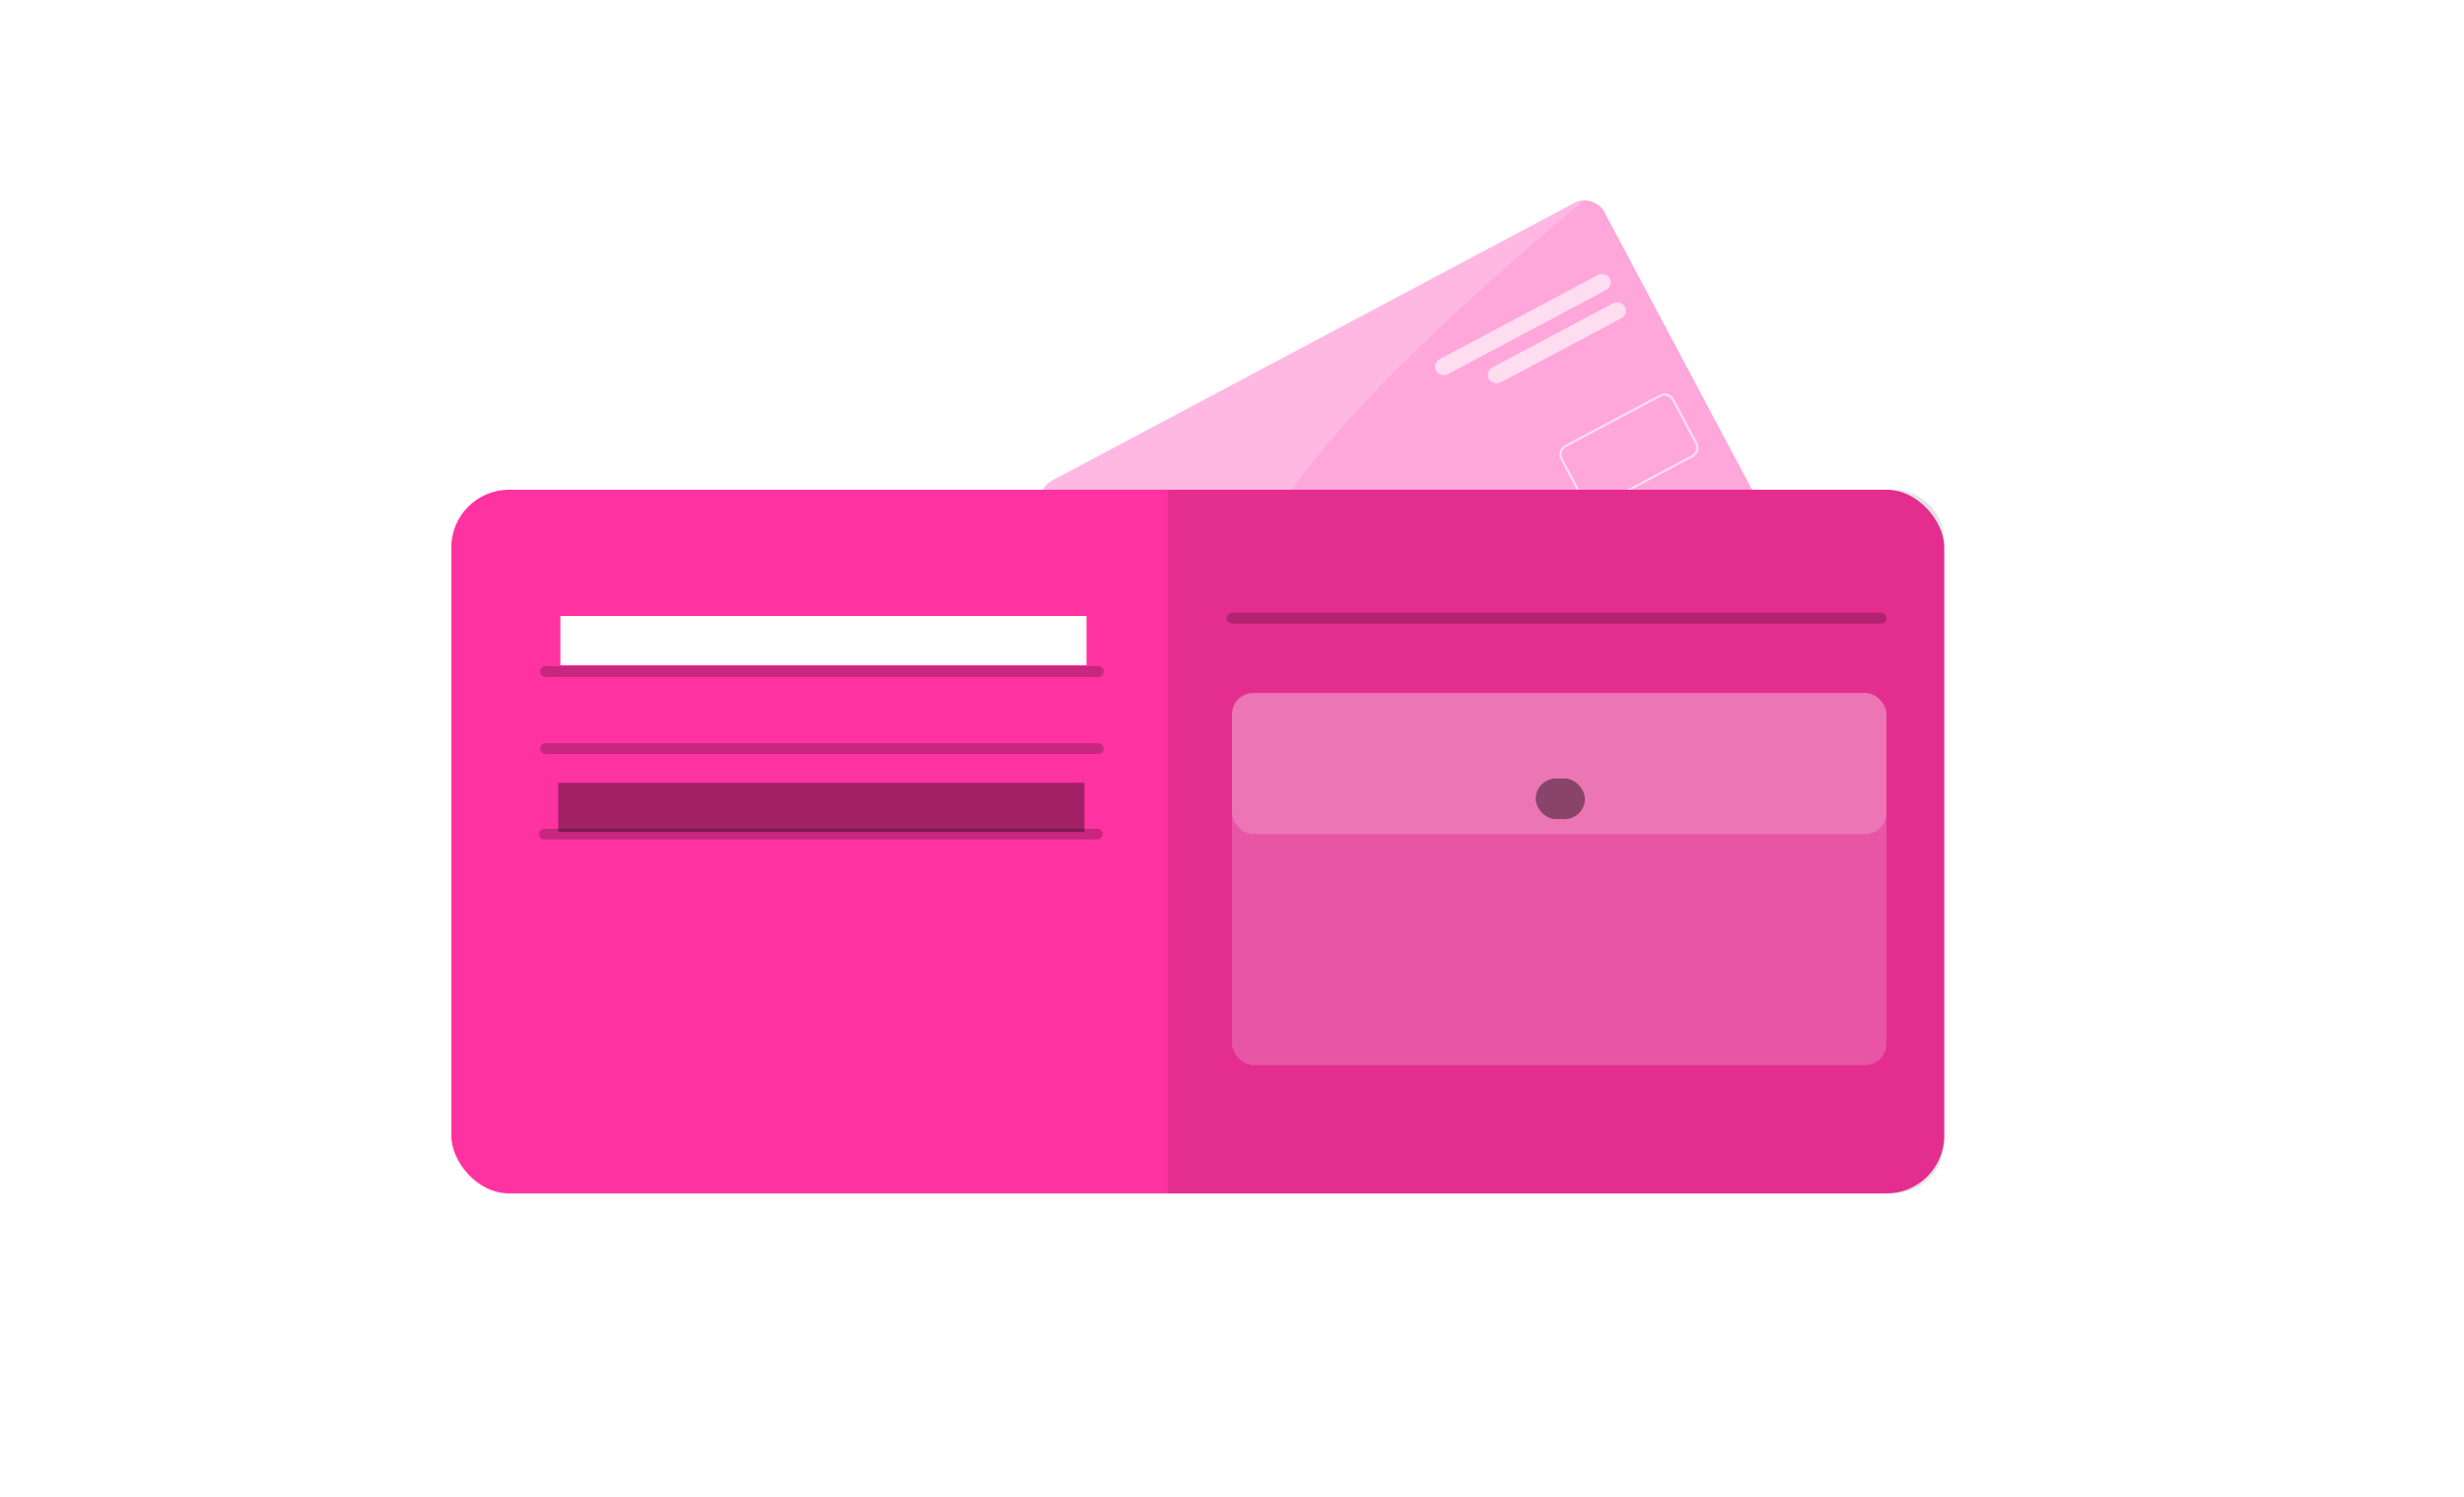 <svg xmlns="http://www.w3.org/2000/svg" width="1152" height="700" fill="none" viewBox="0 0 1152 700">
  <g class="wallet">
    <path fill="#fff" d="M0 0h1152v700H0z"/>
    <g class="Group 2">
      <rect width="297" height="199" x="483" y="229.433" fill="#FFA6DB" class="Rectangle 2" rx="10" transform="rotate(-28 483 229.433)"/>
      <g class="Group">
        <path fill="#fff" fill-opacity=".2" d="M487.695 238.263c-2.593-4.877-.742-10.932 4.134-13.525L745.235 90S624.864 186.762 593.5 245.5c-34.404 64.432-17.075 159.64-17.075 159.64l-88.73-166.877z" class="Rectangle 2.1"/>
        <rect width="92" height="8" x="669.517" y="169.822" fill="#fff" fill-opacity=".62" class="Rectangle 3" rx="4" transform="rotate(-28 669.517 169.822)"/>
        <rect width="72" height="8" x="694.218" y="173.677" fill="#fff" fill-opacity=".62" class="Rectangle 3.1" rx="4" transform="rotate(-28 694.218 173.677)"/>
        <path stroke="#fff" stroke-opacity=".63" d="M730.136 214.605a4.5 4.5 0 011.861-6.086l44.148-23.474a4.498 4.498 0 016.085 1.861l2.817 5.297 4.695 8.83 3.286 6.181a4.499 4.499 0 01-1.86 6.085l-8.83 4.695-13.244 7.042-22.074 11.737a4.5 4.5 0 01-6.086-1.861l-3.286-6.18-7.512-14.127z" class="Rectangle 4"/>
      </g>
    </g>
    <rect width="698" height="329" x="211" y="229" fill="#FF32A1" class="Rectangle" rx="27"/>
    <path fill="#000" fill-opacity=".11" d="M546 229h339c13.255 0 24 10.745 24 24v281c0 13.255-10.745 24-24 24H546V229z" class="Rectangle_2"/>
    <g class="Group 3">
      <path stroke="#000" stroke-linecap="round" stroke-opacity=".22" stroke-width="5" d="M255 350h258.5" class="Vector"/>
      <path stroke="#000" stroke-linecap="round" stroke-opacity=".22" stroke-width="5" d="M255 314h258.5" class="Vector_2"/>
      <path fill="#fff" d="M262 288h246v23H262z" class="Rectangle 3_2"/>
      <path fill="#000" fill-opacity=".37" d="M261 366h246v23H261z" class="Rectangle 3.1_2"/>
      <path stroke="#000" stroke-linecap="round" stroke-opacity=".22" stroke-width="5" d="M254.5 390H513" class="Vector_3"/>
    </g>
    <g class="Group 4">
      <path stroke="#000" stroke-linecap="round" stroke-opacity=".22" stroke-width="5" d="M576 289h303.5" class="Vector_4"/>
      <rect width="306" height="174" x="576" y="324" fill="#fff" fill-opacity=".19" class="Rectangle 2_2" rx="10"/>
      <rect width="306" height="66" x="576" y="324" fill="#fff" fill-opacity=".19" class="Rectangle 2.1_2" rx="10"/>
      <rect width="23" height="19" x="718" y="364" fill="#000" fill-opacity=".42" class="Rectangle 4_2" rx="9.5"/>
    </g>
  </g>
</svg>
